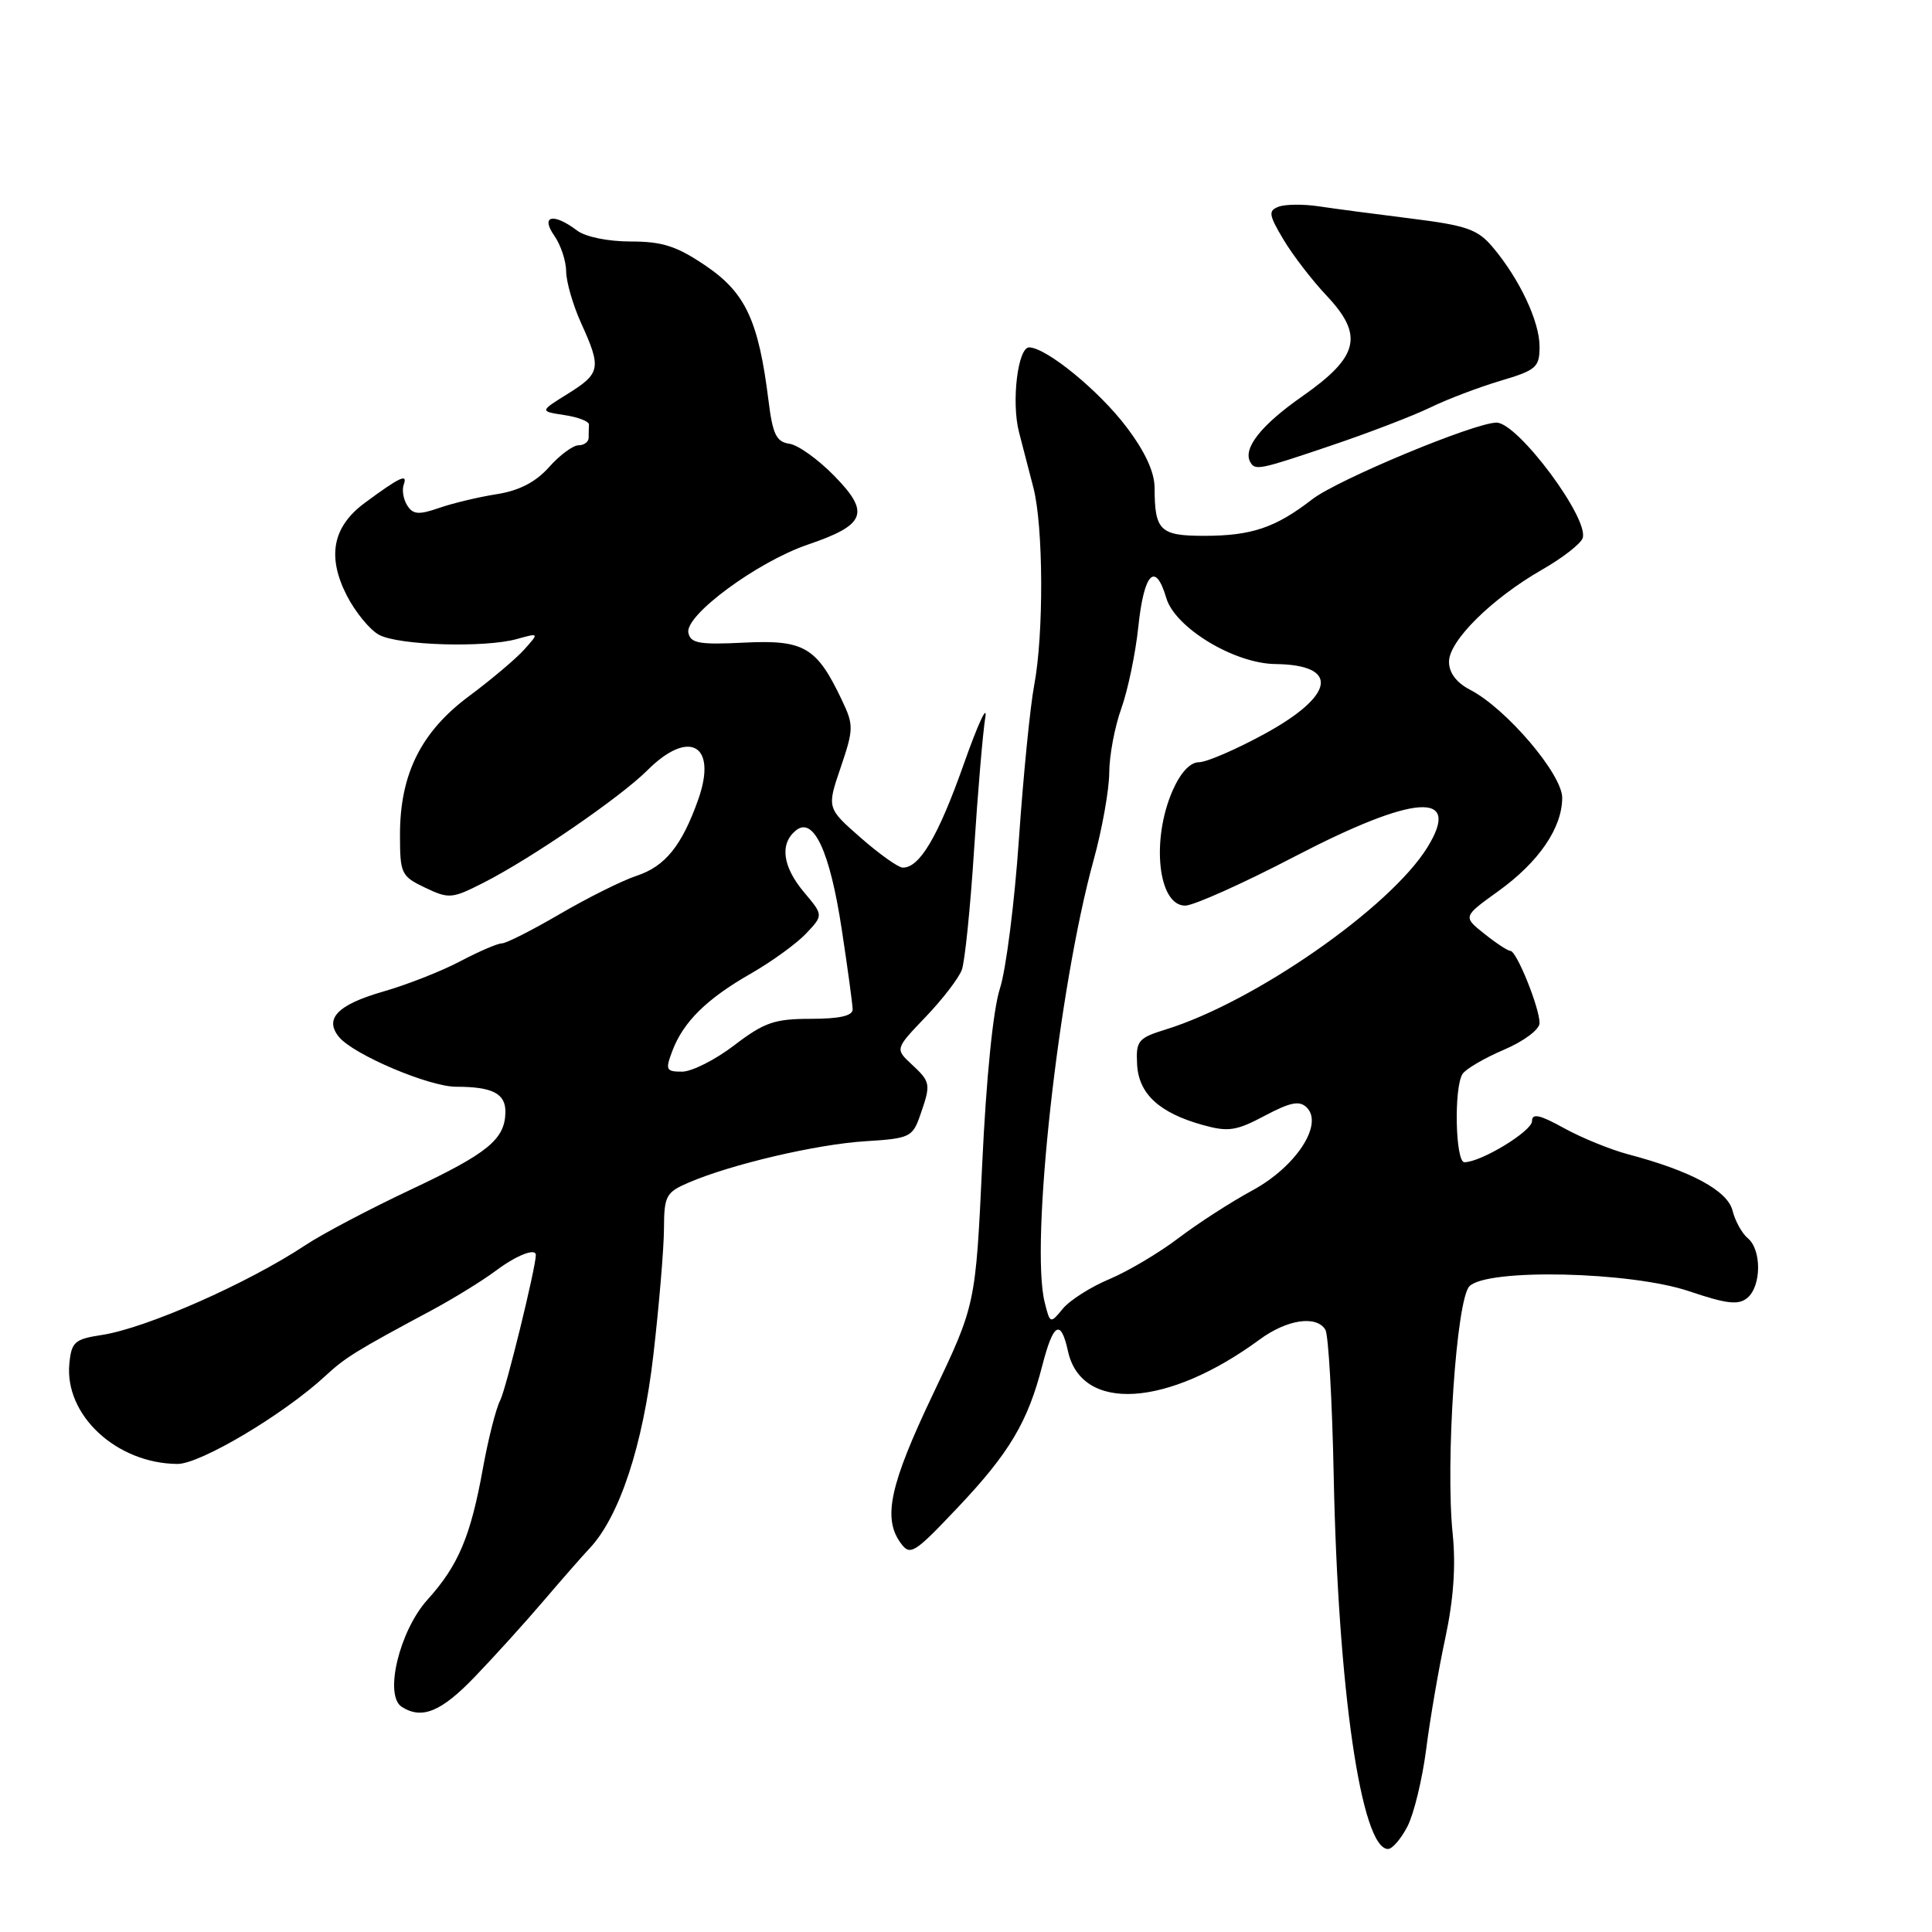 <?xml version="1.0" encoding="UTF-8" standalone="no"?>
<!DOCTYPE svg PUBLIC "-//W3C//DTD SVG 1.1//EN" "http://www.w3.org/Graphics/SVG/1.1/DTD/svg11.dtd" >
<svg xmlns="http://www.w3.org/2000/svg" xmlns:xlink="http://www.w3.org/1999/xlink" version="1.1" viewBox="0 0 256 256">
 <g >
 <path fill="currentColor"
d=" M 186.50 242.00 C 187.35 240.35 188.47 235.74 188.98 231.75 C 189.49 227.76 190.63 221.12 191.52 217.00 C 192.60 211.94 192.92 207.47 192.49 203.27 C 191.51 193.79 192.98 172.17 194.71 170.43 C 197.10 168.05 216.08 168.48 223.83 171.10 C 228.81 172.78 230.35 172.96 231.53 171.98 C 233.40 170.43 233.44 165.61 231.60 164.08 C 230.83 163.44 229.91 161.79 229.57 160.41 C 228.90 157.76 224.06 155.15 215.77 152.96 C 213.42 152.34 209.59 150.78 207.25 149.49 C 204.04 147.71 203.00 147.48 203.00 148.55 C 203.00 149.89 196.24 154.00 194.04 154.00 C 192.85 154.00 192.63 144.13 193.79 142.31 C 194.20 141.66 196.67 140.21 199.27 139.10 C 201.94 137.96 204.00 136.41 204.00 135.56 C 204.00 133.54 200.96 126.00 200.14 126.00 C 199.79 125.99 198.23 124.97 196.67 123.72 C 193.84 121.46 193.84 121.46 198.51 118.10 C 203.90 114.23 206.99 109.71 207.00 105.71 C 207.00 102.58 199.57 93.86 194.78 91.39 C 192.98 90.45 192.00 89.15 192.00 87.68 C 192.00 84.91 197.67 79.30 204.34 75.48 C 207.00 73.96 209.41 72.09 209.70 71.33 C 210.67 68.82 201.13 56.00 198.30 56.00 C 195.39 56.00 177.28 63.54 173.89 66.15 C 169.01 69.93 165.84 71.00 159.54 71.00 C 153.72 71.00 153.00 70.31 152.99 64.67 C 152.99 62.56 151.74 59.84 149.23 56.54 C 145.61 51.76 138.69 46.10 136.38 46.03 C 134.87 45.99 133.99 53.24 135.02 57.25 C 135.48 59.04 136.34 62.35 136.93 64.62 C 138.26 69.74 138.32 84.04 137.03 90.83 C 136.50 93.64 135.59 102.81 135.01 111.22 C 134.43 119.62 133.30 128.53 132.49 131.00 C 131.60 133.74 130.68 142.81 130.15 154.20 C 129.27 172.90 129.27 172.90 123.63 184.72 C 117.90 196.75 116.94 201.17 119.35 204.47 C 120.61 206.19 121.13 205.86 126.91 199.75 C 133.74 192.54 136.20 188.40 138.11 180.94 C 139.57 175.27 140.56 174.71 141.51 179.03 C 143.29 187.17 154.68 186.48 166.90 177.50 C 170.53 174.83 174.42 174.25 175.62 176.19 C 176.02 176.85 176.52 185.51 176.72 195.44 C 177.29 223.84 180.37 245.00 183.92 245.00 C 184.49 245.00 185.65 243.65 186.50 242.00 Z  M 62.89 222.21 C 65.43 219.57 69.53 215.05 72.00 212.15 C 74.47 209.26 77.22 206.12 78.10 205.19 C 82.08 200.98 85.20 191.53 86.58 179.50 C 87.34 172.90 87.97 165.38 87.98 162.80 C 88.00 158.45 88.25 157.99 91.25 156.70 C 96.89 154.27 108.27 151.61 114.68 151.22 C 120.55 150.85 120.92 150.68 121.93 147.77 C 123.37 143.64 123.33 143.38 120.80 141.03 C 118.60 138.98 118.60 138.98 122.66 134.74 C 124.89 132.41 127.05 129.60 127.45 128.50 C 127.85 127.40 128.58 120.25 129.07 112.61 C 129.56 104.97 130.23 97.09 130.55 95.11 C 130.88 93.12 129.59 95.91 127.69 101.29 C 124.32 110.83 121.83 115.04 119.60 114.96 C 118.99 114.93 116.49 113.15 114.03 110.99 C 109.56 107.07 109.56 107.07 111.40 101.68 C 113.12 96.60 113.13 96.08 111.56 92.78 C 108.23 85.75 106.56 84.76 98.64 85.15 C 92.63 85.45 91.49 85.24 91.21 83.83 C 90.76 81.51 100.36 74.44 107.05 72.16 C 114.72 69.55 115.34 67.96 110.57 63.08 C 108.44 60.89 105.75 58.96 104.60 58.80 C 102.86 58.55 102.38 57.55 101.82 53.00 C 100.51 42.51 98.79 38.81 93.56 35.25 C 89.68 32.61 87.79 32.00 83.58 32.00 C 80.56 32.00 77.57 31.39 76.44 30.53 C 73.32 28.17 71.59 28.57 73.44 31.22 C 74.30 32.44 75.01 34.58 75.02 35.97 C 75.03 37.36 75.93 40.46 77.02 42.86 C 79.71 48.77 79.57 49.48 75.25 52.17 C 71.50 54.50 71.50 54.50 74.79 55.00 C 76.60 55.27 78.06 55.84 78.04 56.25 C 78.02 56.66 78.00 57.45 78.00 58.00 C 78.00 58.55 77.40 59.00 76.67 59.00 C 75.93 59.00 74.17 60.30 72.75 61.90 C 70.98 63.88 68.80 65.01 65.83 65.48 C 63.45 65.85 60.01 66.67 58.20 67.30 C 55.49 68.24 54.72 68.18 53.96 66.97 C 53.44 66.16 53.24 64.91 53.50 64.20 C 54.05 62.70 52.97 63.21 48.33 66.64 C 44.08 69.78 43.31 73.72 45.94 78.89 C 47.08 81.11 49.01 83.47 50.23 84.12 C 52.83 85.52 64.20 85.86 68.47 84.68 C 71.45 83.85 71.45 83.85 69.47 86.06 C 68.39 87.27 65.11 90.04 62.18 92.22 C 55.80 96.95 53.00 102.56 53.00 110.60 C 53.00 115.77 53.16 116.11 56.33 117.62 C 59.49 119.13 59.90 119.09 64.08 116.96 C 70.42 113.74 82.19 105.65 85.78 102.07 C 91.32 96.53 95.08 98.68 92.53 105.91 C 90.37 112.03 88.14 114.80 84.37 116.04 C 82.46 116.67 77.89 118.95 74.22 121.09 C 70.54 123.24 67.07 125.00 66.51 125.00 C 65.94 125.00 63.46 126.07 60.99 127.37 C 58.52 128.68 53.89 130.50 50.70 131.41 C 44.72 133.14 42.93 135.00 44.93 137.42 C 46.88 139.76 56.86 144.00 60.45 144.00 C 65.26 144.00 67.00 144.90 66.97 147.36 C 66.91 150.97 64.67 152.81 54.39 157.65 C 48.95 160.21 42.70 163.51 40.50 164.97 C 32.84 170.05 19.38 175.99 13.50 176.89 C 9.89 177.44 9.47 177.81 9.19 180.69 C 8.53 187.51 15.44 193.92 23.51 193.98 C 26.54 194.00 37.65 187.38 43.12 182.31 C 45.74 179.88 47.15 179.00 57.16 173.64 C 60.10 172.06 63.93 169.70 65.68 168.39 C 68.43 166.33 71.00 165.32 71.00 166.30 C 71.00 167.95 67.05 184.06 66.28 185.55 C 65.72 186.62 64.70 190.65 64.00 194.50 C 62.37 203.57 60.74 207.43 56.65 211.96 C 52.92 216.09 50.86 224.66 53.24 226.17 C 55.91 227.87 58.46 226.82 62.89 222.21 Z  M 176.49 59.00 C 181.36 57.36 187.21 55.11 189.49 54.01 C 191.76 52.90 195.96 51.31 198.81 50.46 C 203.57 49.05 204.00 48.67 204.00 45.92 C 204.00 42.60 201.35 36.97 197.80 32.76 C 195.81 30.39 194.36 29.88 187.00 28.96 C 182.32 28.38 176.81 27.65 174.75 27.34 C 172.69 27.03 170.30 27.06 169.42 27.39 C 168.03 27.92 168.11 28.46 170.07 31.75 C 171.30 33.81 173.85 37.13 175.73 39.12 C 180.75 44.43 180.09 47.24 172.58 52.50 C 167.08 56.34 164.64 59.44 165.68 61.25 C 166.33 62.37 166.87 62.26 176.49 59.00 Z  M 138.43 172.58 C 136.49 164.87 140.24 130.94 144.90 114.00 C 146.04 109.88 146.97 104.64 146.98 102.38 C 146.99 100.11 147.71 96.28 148.58 93.88 C 149.44 91.47 150.46 86.61 150.83 83.08 C 151.58 75.90 153.09 74.33 154.54 79.24 C 155.70 83.18 163.55 87.93 169.00 87.99 C 177.54 88.09 176.92 92.13 167.59 97.23 C 163.80 99.30 159.87 101.00 158.86 101.00 C 157.70 101.00 156.42 102.38 155.38 104.75 C 152.51 111.30 153.45 120.00 157.04 120.00 C 158.15 120.00 164.67 117.08 171.54 113.50 C 187.45 105.22 193.77 104.78 189.13 112.29 C 184.20 120.26 166.25 132.76 154.50 136.40 C 150.81 137.54 150.51 137.90 150.67 141.00 C 150.86 144.93 153.59 147.46 159.38 149.07 C 162.75 150.01 163.81 149.85 167.59 147.84 C 171.01 146.03 172.20 145.80 173.16 146.76 C 175.40 149.00 171.70 154.62 165.94 157.74 C 163.13 159.26 158.73 162.10 156.16 164.05 C 153.60 166.00 149.47 168.45 147.00 169.49 C 144.53 170.52 141.75 172.29 140.83 173.41 C 139.17 175.43 139.14 175.42 138.43 172.58 Z  M 89.09 139.25 C 90.55 135.39 93.64 132.35 99.50 129.00 C 102.27 127.41 105.57 125.02 106.82 123.69 C 109.10 121.27 109.10 121.27 106.55 118.24 C 103.70 114.85 103.29 111.84 105.43 110.06 C 107.79 108.10 109.96 112.76 111.54 123.17 C 112.32 128.30 112.97 133.06 112.98 133.75 C 112.99 134.60 111.23 135.00 107.44 135.00 C 102.63 135.00 101.27 135.47 97.30 138.50 C 94.78 140.43 91.66 142.00 90.38 142.00 C 88.25 142.00 88.14 141.76 89.09 139.25 Z "/>
</g>
</svg>